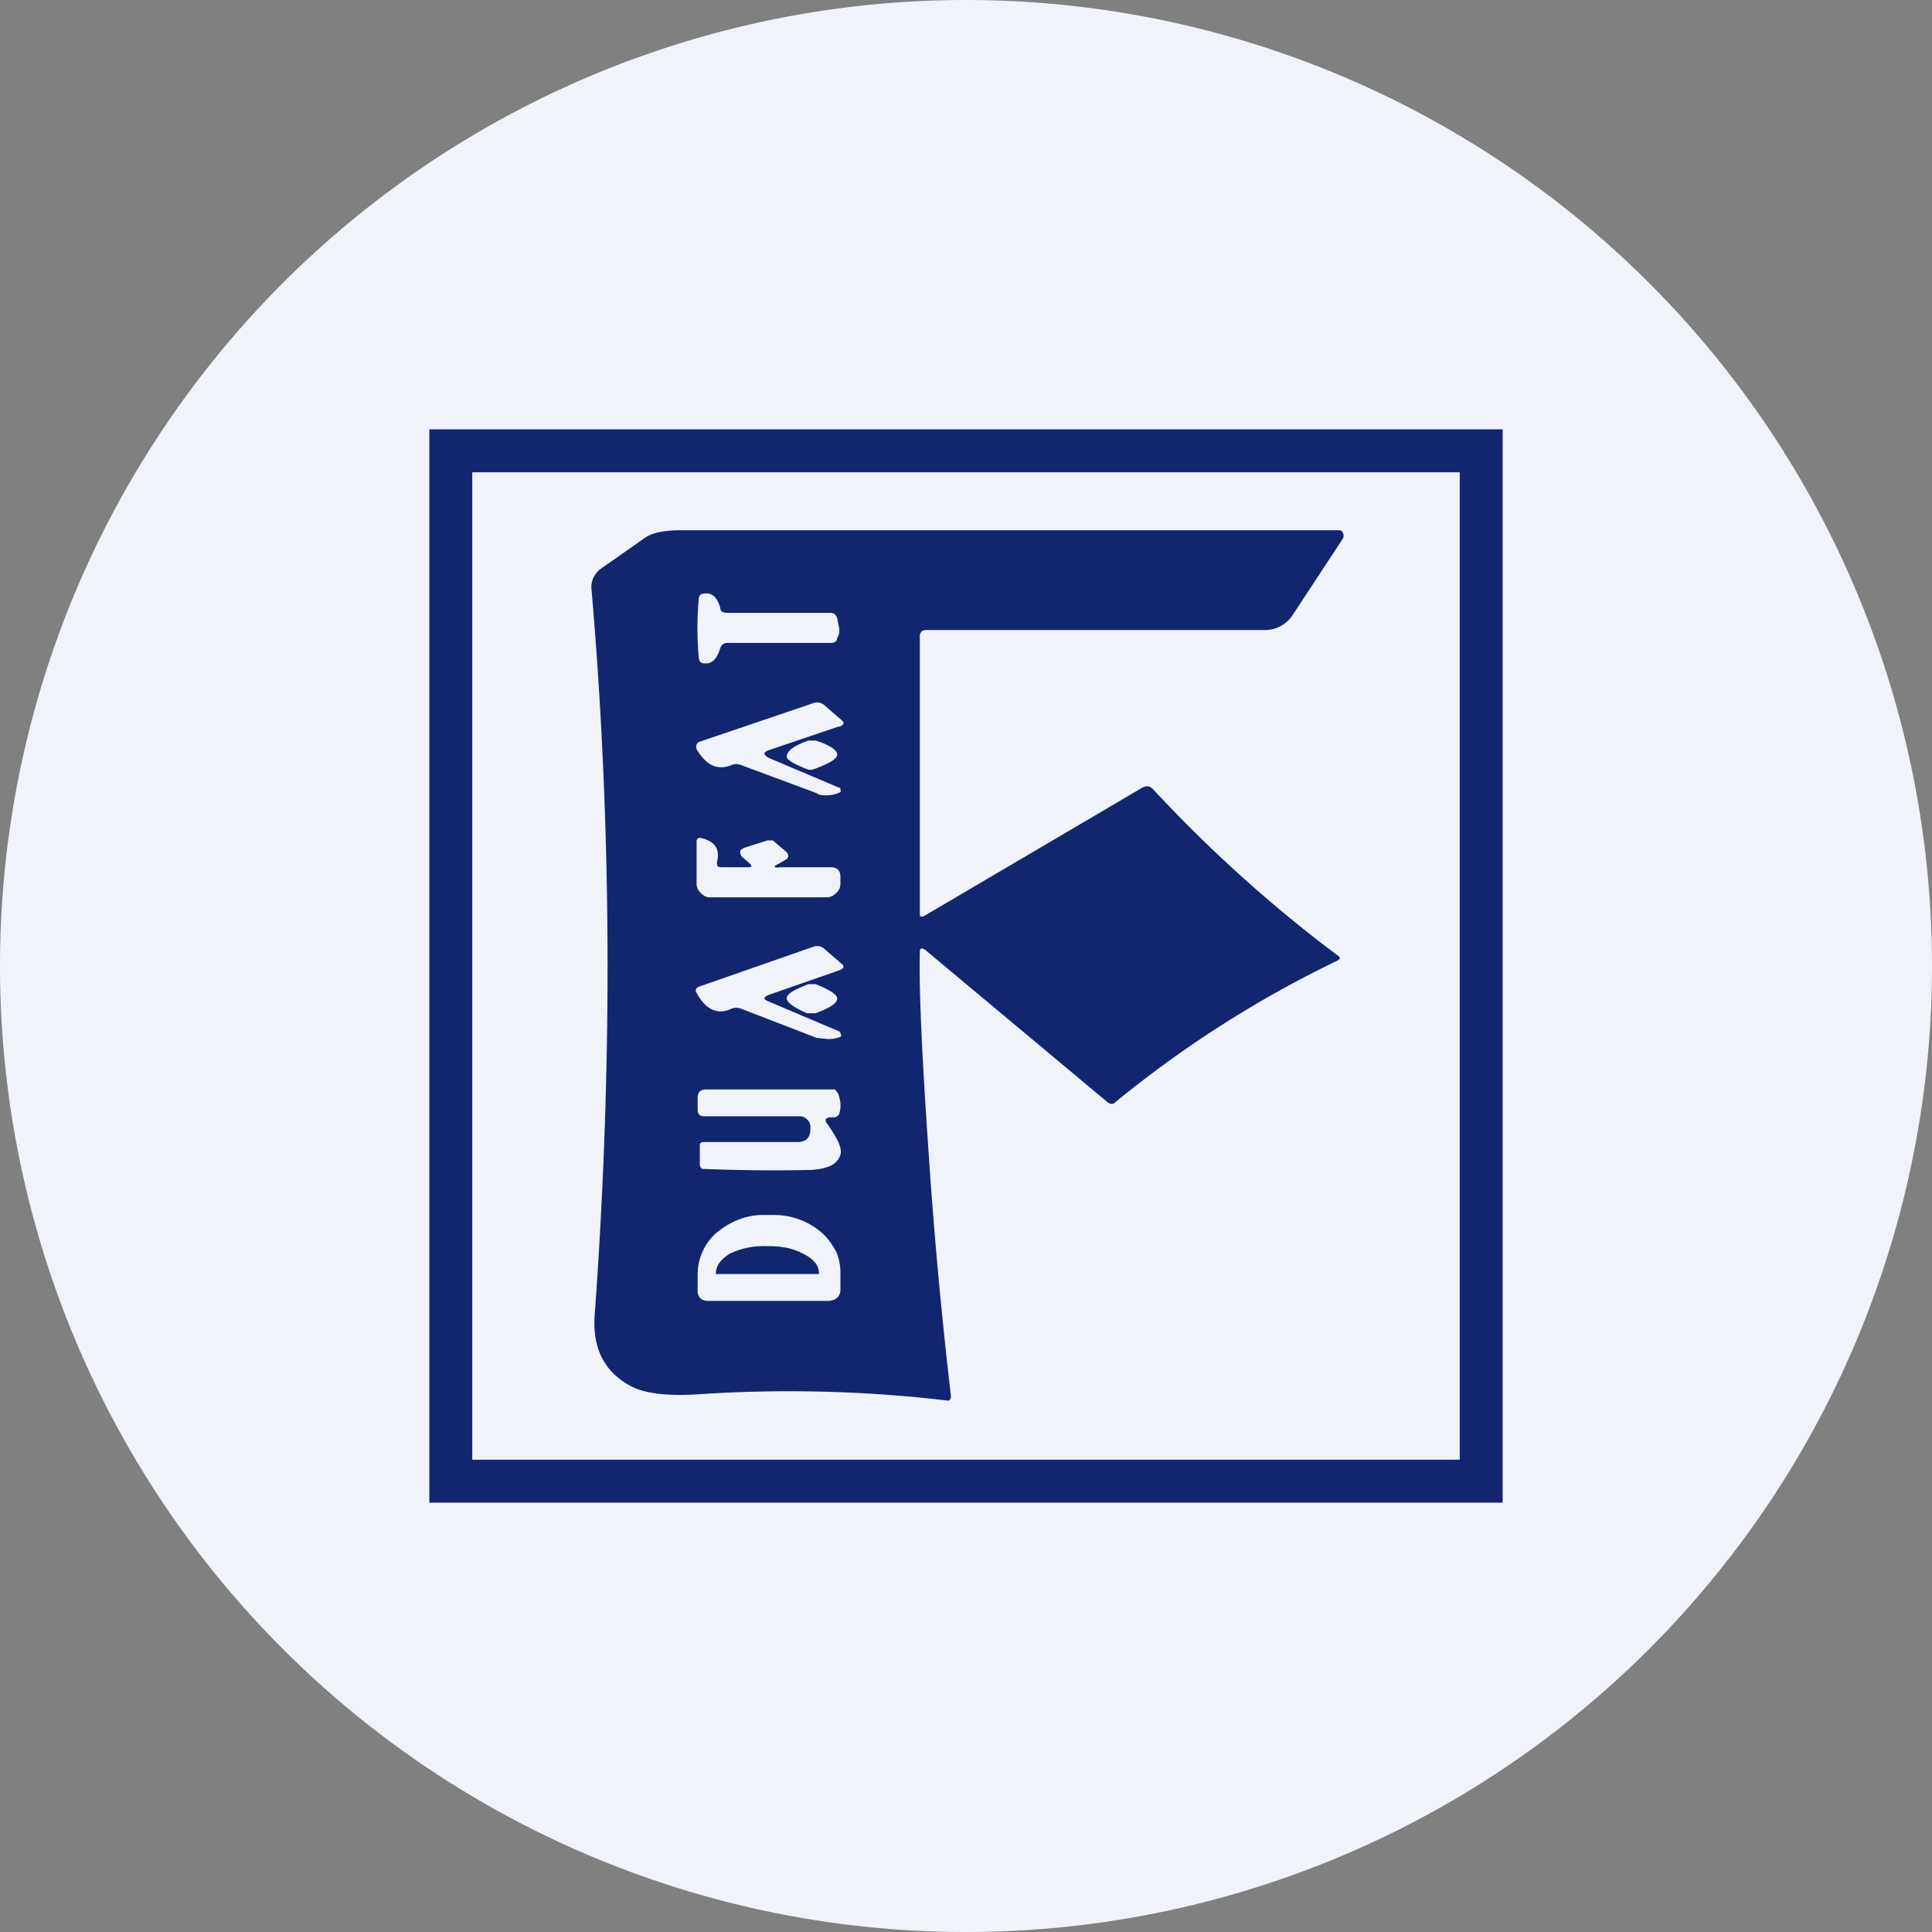 <ns0:svg xmlns:ns0="http://www.w3.org/2000/svg" width="18" height="18" viewBox="0 0 18 18"><ns0:rect x="0" y="0" width="18" height="18" fill="#808080" stroke="none"/><path xmlns="http://www.w3.org/2000/svg" fill="#F0F3FA" d="M9 18a9 9 0 0 1 0 -18a9 9 0 0 1 0 18Z" /><ns0:path d="M6.67 11.87h.96a.16.16 0 0 0-.03-.1.32.32 0 0 0-.1-.08.6.6 0 0 0-.15-.06.84.84 0 0 0-.18-.02h-.03a.73.73 0 0 0-.34.07c-.08.05-.13.11-.13.18v.01Z" fill="#12266F" /><ns0:path d="M10.64 7.34 8.6 8.54c-.02 0-.03 0-.03-.02V5.93c0-.04.02-.06.06-.06h3.15a.31.31 0 0 0 .27-.15l.46-.7c.02-.03 0-.08-.03-.08H6.35c-.15 0-.27.02-.34.07l-.4.28a.22.22 0 0 0-.08.09.21.21 0 0 0-.02.1c.19 2.19.2 4.45.03 6.78-.02.3.09.52.33.65.12.07.34.1.64.08a12.64 12.64 0 0 1 2.33.06.05.05 0 0 0 .02-.04c-.1-.86-.16-1.57-.2-2.15-.07-1-.1-1.66-.09-1.99 0-.04.02-.04.05-.02l1.7 1.42c.03.02.05.02.07 0a10.32 10.32 0 0 1 2.07-1.32c.03-.02.03-.03 0-.05-.64-.48-1.21-1-1.72-1.55-.03-.03-.06-.03-.1-.01ZM6.51 6.12a3.02 3.02 0 0 1 0-.54c0-.03.02-.05.05-.05.07-.01.12.03.15.13 0 .04.03.05.07.05h.96c.03 0 .05.02.06.05l.02.1c0 .02 0 .06-.02.08 0 .04-.03.05-.06.05h-.96c-.04 0-.06.02-.07.05-.03.1-.08.15-.15.14-.03 0-.05-.02-.05-.06Zm1.3.65-.65.22c-.05.02-.05.04 0 .07l.66.28h.01v.02a.02.02 0 0 1 0 .02.3.3 0 0 1-.12.03c-.04 0-.08 0-.1-.02l-.7-.26a.12.12 0 0 0-.1 0c-.13.05-.23 0-.32-.15-.01-.03 0-.06.03-.07l1.06-.36a.1.1 0 0 1 .1.02l.15.13c.04.03.04.05-.01.07Zm-.28.4c-.13-.05-.2-.09-.2-.12 0-.05.06-.1.2-.15h.07c.13.04.2.09.2.13 0 .04-.07.08-.2.13l-.03.01a.1.1 0 0 1-.04 0Zm-.8.91h.23c.05 0 .05-.01.02-.04l-.07-.06-.01-.02a.05.05 0 0 1 0-.04l.03-.02.22-.07h.05l.13.11c.02.03.02.05-.01.07l-.07.04c-.05.02-.04.04.02.03h.47c.06 0 .09.03.09.09v.07a.11.11 0 0 1-.04.08.12.12 0 0 1-.09.04H6.6a.12.12 0 0 1-.07-.04.11.11 0 0 1-.04-.08v-.4c0-.03.02-.04.05-.03.12.03.17.1.14.22 0 .04 0 .05.05.05Zm1.09.96-.66.23c-.05.02-.05.04 0 .06l.66.28.01.01v.01a.02.02 0 0 1 0 .03.3.3 0 0 1-.12.02l-.1-.01-.7-.27a.12.12 0 0 0-.1 0c-.13.06-.24 0-.32-.15-.02-.03 0-.05.03-.06l1.06-.37a.1.1 0 0 1 .1.02l.15.13c.04.03.04.05-.01.07Zm-.3.4c-.12-.05-.19-.1-.19-.14 0-.04.07-.08.2-.13a.1.1 0 0 1 .04 0 .1.1 0 0 1 .03 0c.13.05.2.1.2.13 0 .05-.07.09-.2.14h-.07Zm.26.97h-.06l-.02.01a.03.03 0 0 0 0 .04c.1.14.15.24.13.3-.03.09-.12.13-.27.14a16.2 16.2 0 0 1-1.02-.01.06.06 0 0 1-.02-.04v-.18c0-.02.01-.03.04-.03h.87c.08 0 .12-.04.12-.12v-.03a.09.09 0 0 0-.03-.06.1.1 0 0 0-.06-.03h-.9c-.04 0-.06-.02-.06-.06v-.11c0-.06.03-.08.08-.08h1.2l.03.04c.02.06.03.12.01.18 0 .02-.02.03-.04.04Zm-.01 1.7-.04.01H6.6a.11.11 0 0 1-.07-.02.1.1 0 0 1-.03-.08v-.15c0-.14.06-.28.17-.38.12-.1.27-.17.43-.17h.12a.67.67 0 0 1 .43.16c.06.05.1.11.14.18a.5.5 0 0 1 .04.2v.16a.1.1 0 0 1-.03.07.1.1 0 0 1-.03.02Z" fill="#12266F" /><ns0:path fill-rule="evenodd" d="M13.6 4.4H4.4v9.2h9.2V4.4ZM4 4v10h10V4H4Z" fill="#12266F" /></ns0:svg>
